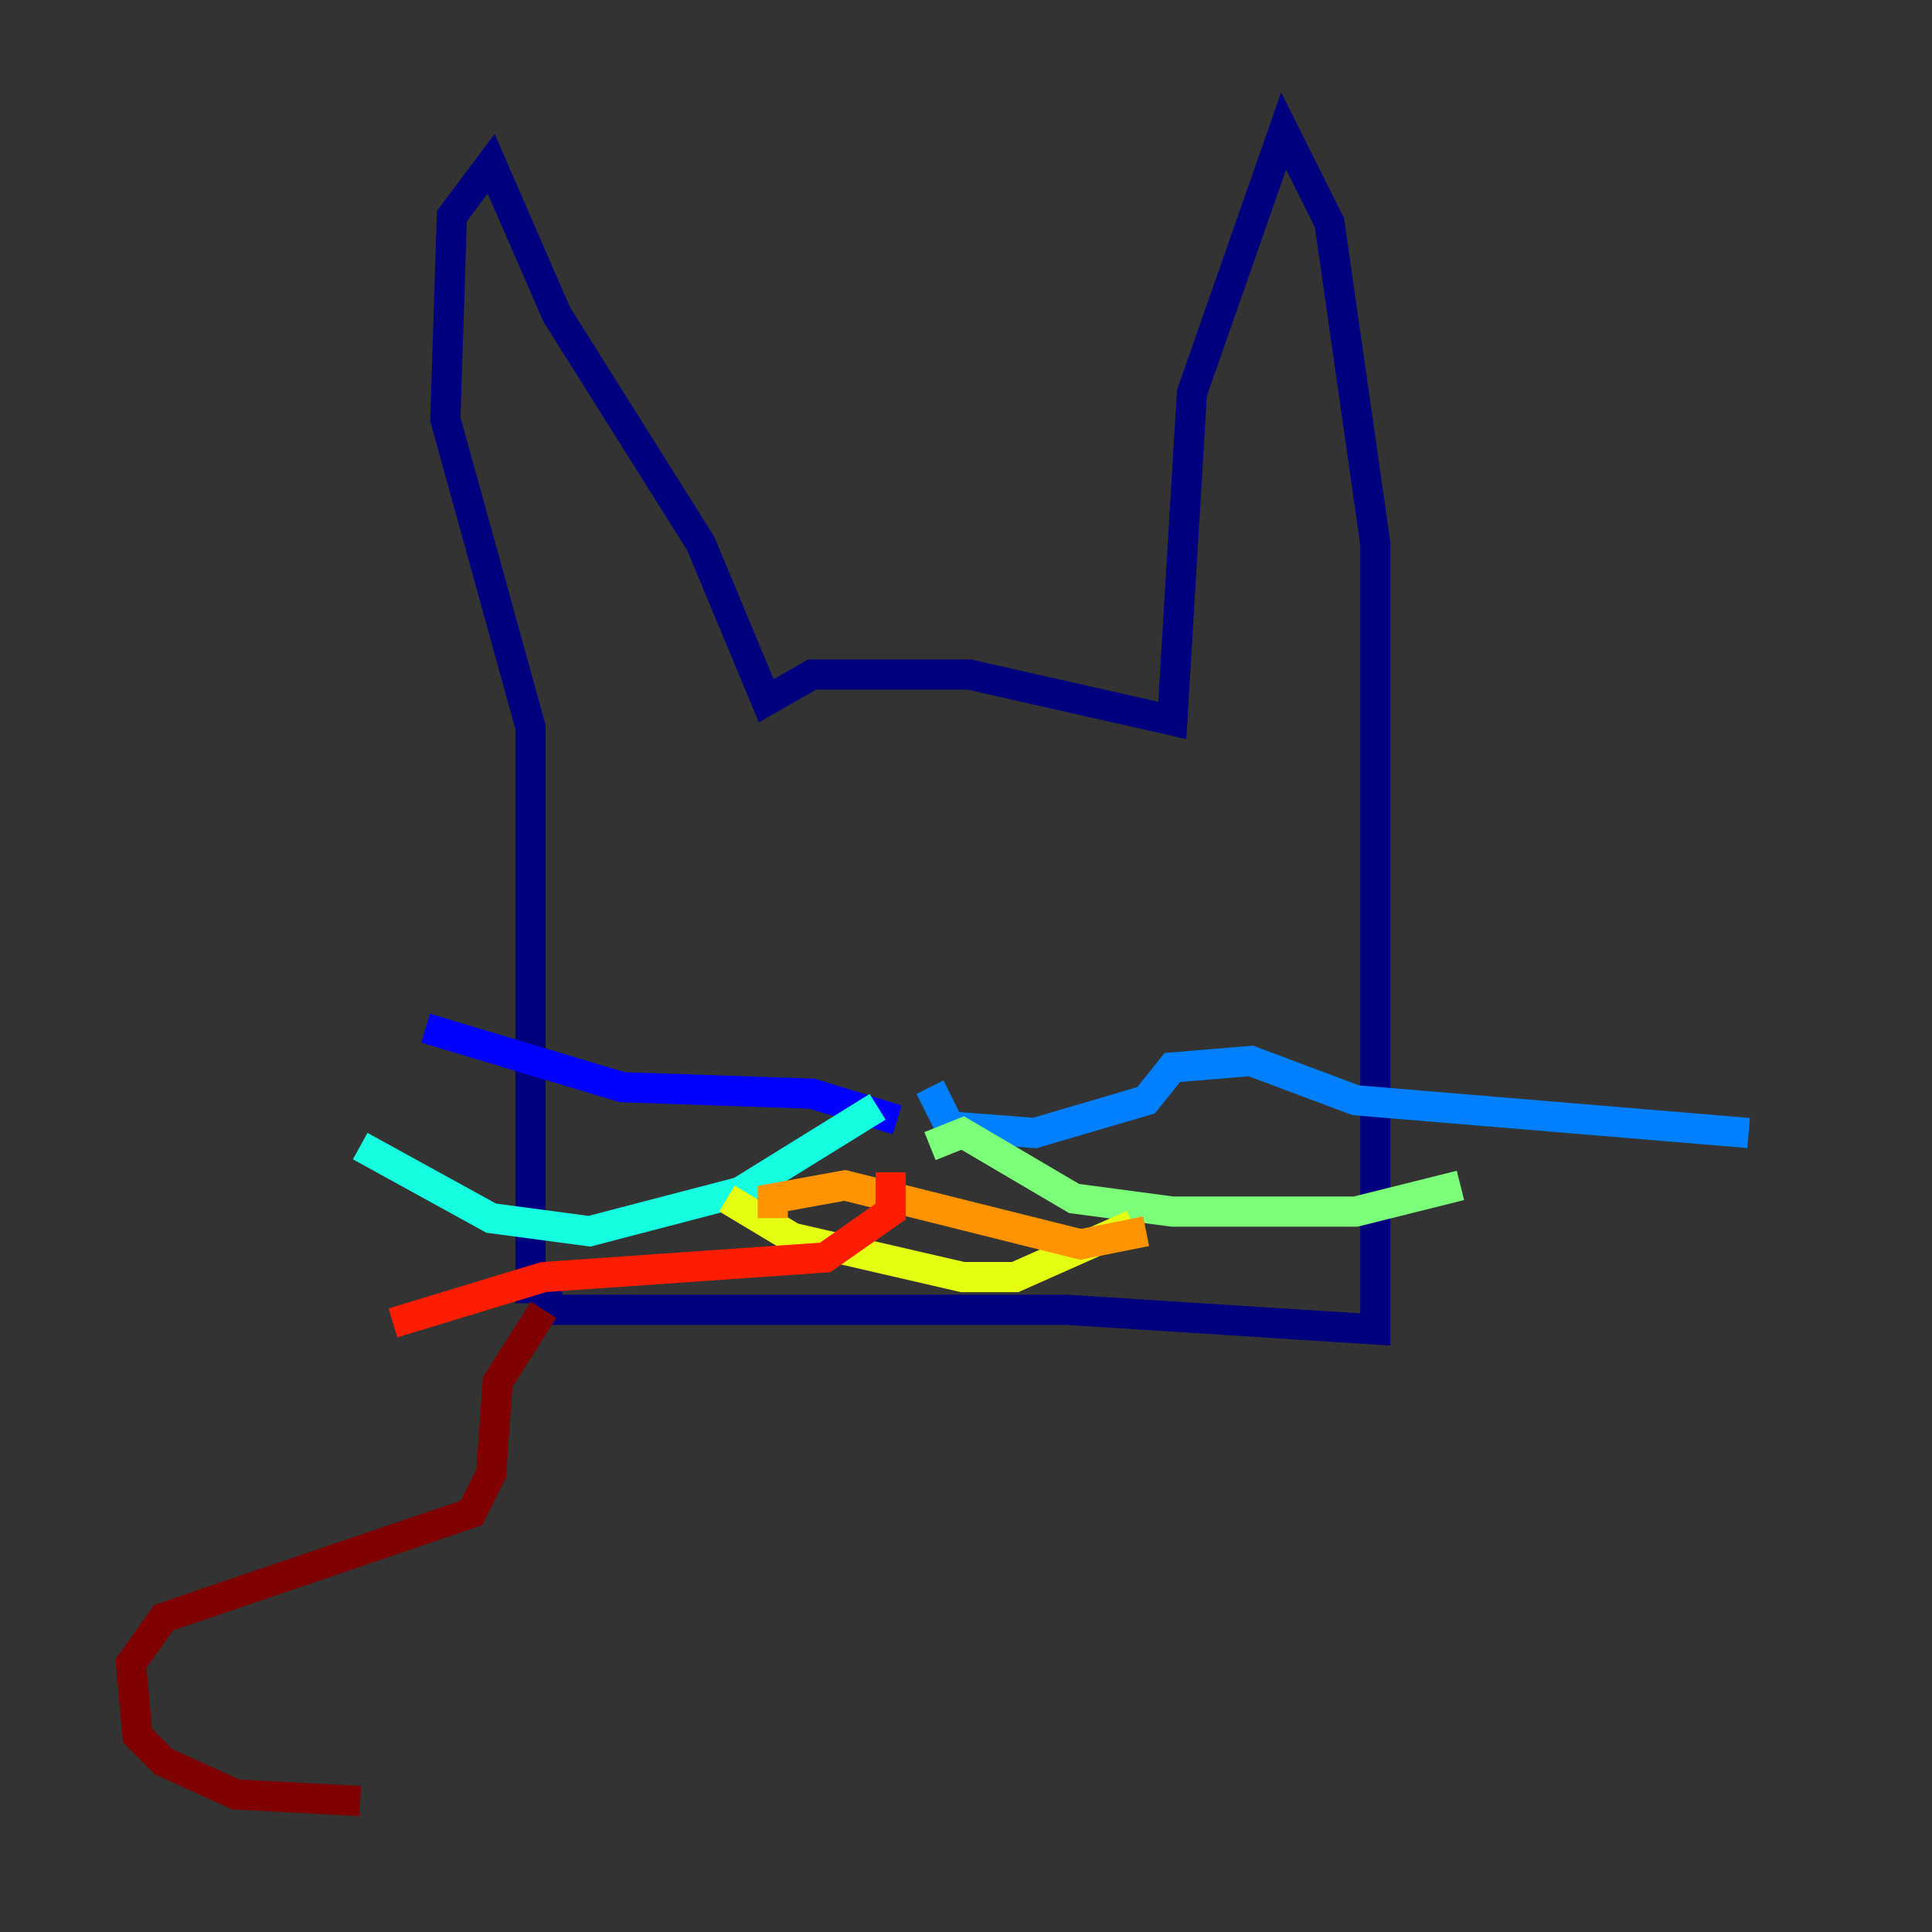 <?xml version="1.0" encoding="utf-8" ?>
<svg baseProfile="tiny" height="128" version="1.2" viewBox="0,0,128,128" width="128" xmlns="http://www.w3.org/2000/svg" xmlns:ev="http://www.w3.org/2001/xml-events" xmlns:xlink="http://www.w3.org/1999/xlink"><rect x="0" y="0" width="128" height="128" fill="#333333" stroke="none"/><defs /><polyline fill="none" points="35.146,86.346 35.146,48.163 29.505,27.77 29.939,14.319 32.542,10.848 36.881,20.827 46.427,36.014 50.766,46.427 53.803,44.691 64.217,44.691 77.668,47.729 78.969,26.034 85.044,8.678 88.081,14.752 91.119,36.014 91.119,88.081 70.725,86.78 36.447,86.78 36.014,84.61" stroke="#00007f" stroke-width="2" /><polyline fill="none" points="59.444,74.197 53.803,72.461 41.22,72.027 28.203,68.122" stroke="#0000ff" stroke-width="2" /><polyline fill="none" points="61.614,72.027 62.915,74.63 68.556,75.064 75.932,72.895 77.668,70.725 82.875,70.291 89.817,72.895 115.851,75.064" stroke="#0080ff" stroke-width="2" /><polyline fill="none" points="58.142,73.329 49.031,78.969 39.051,81.573 32.542,80.705 23.864,75.932" stroke="#15ffe1" stroke-width="2" /><polyline fill="none" points="61.614,75.932 63.783,75.064 71.159,79.403 77.668,80.271 89.817,80.271 96.759,78.536" stroke="#7cff79" stroke-width="2" /><polyline fill="none" points="48.163,79.403 52.502,82.007 63.783,84.61 67.254,84.61 75.064,81.139" stroke="#e4ff12" stroke-width="2" /><polyline fill="none" points="51.2,80.705 51.2,79.403 55.973,78.536 71.593,82.441 75.932,81.573" stroke="#ff9400" stroke-width="2" /><polyline fill="none" points="59.01,77.668 59.01,80.271 54.671,83.308 36.014,84.61 26.034,87.647" stroke="#ff1d00" stroke-width="2" /><polyline fill="none" points="36.014,86.78 32.976,91.552 32.542,97.627 31.241,100.231 10.848,107.173 8.678,110.21 9.112,114.983 10.848,116.719 15.62,118.888 23.864,119.322" stroke="#7f0000" stroke-width="2" /></svg>